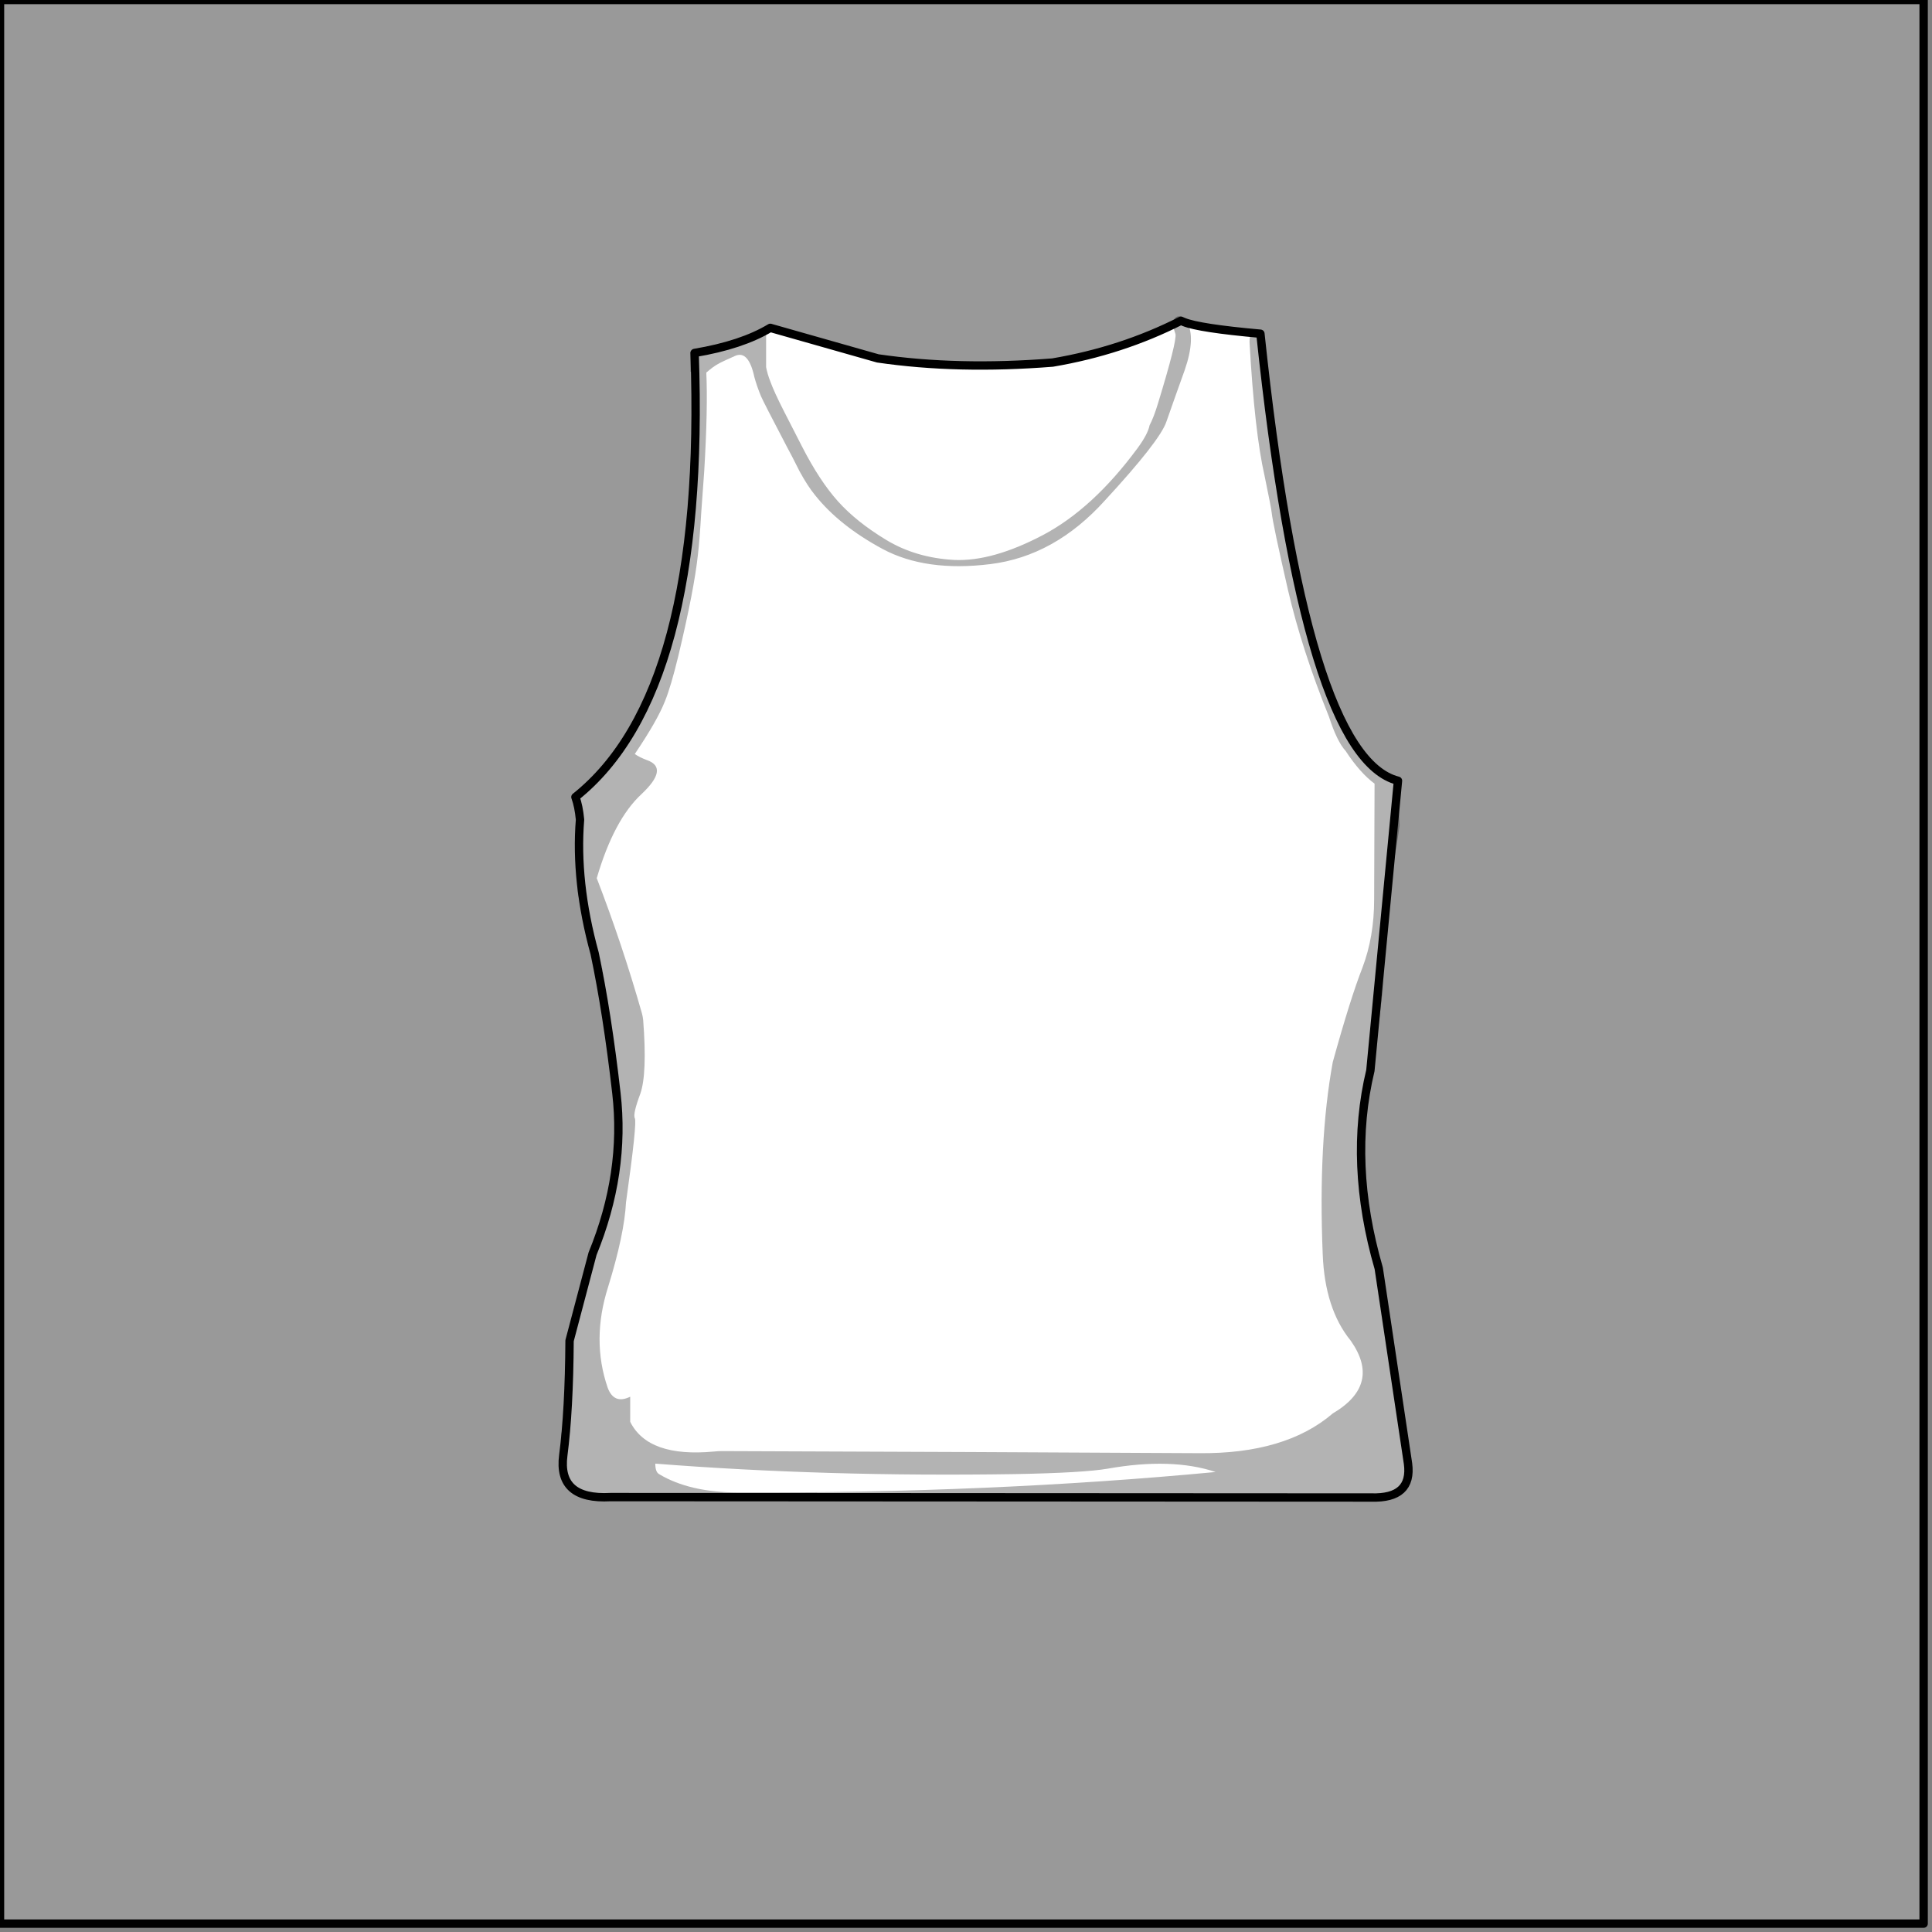 
<svg xmlns="http://www.w3.org/2000/svg" version="1.1" xmlns:xlink="http://www.w3.org/1999/xlink" preserveAspectRatio="none" x="0px" y="0px" width="231px" height="231px" viewBox="0 0 231 231">
<rect x="0" y="0" width="231" height="231" fill="#808080" stroke="none"/>
<defs>
<g id="Layer3_0_FILL">
<path fill="#B3B3B3" fill-opacity="0.498" stroke="none" d="
M 0 0
L 0 230 230 230 230 0 0 0 Z"/>
</g>

<g id="Layer2_0_FILL">
<path fill="#FFFFFF" stroke="none" d="
M 168.35 175
L 164.85 151.65
Q 161.2 139.05 163.85 128
L 167.15 93.35
Q 156.05 90.55 150.7 39.9 143.4 39.25 141.55 38.5 141.35 38.4 141.2 38.35 134.1 41.95 125.85 43.35 114.5 44.25 104.95 42.85
L 92.1 39.2
Q 88.7 41.25 83.05 42.2 84.5 82.8 68.8 95.3 69.2 96.4 69.35 98 68.75 105.45 71.1 114 72.6 121.1 73.7 130.7 74.8 140.25 70.85 149.9
L 68.1 160.3
Q 68.05 168.6 67.35 174 66.65 179.35 73 179
L 163.95 179.05
Q 168.9 179.2 168.35 175 Z"/>
</g>

<g id="Layer1_0_FILL">
<path fill="#000000" fill-opacity="0.298" stroke="none" d="
M 165.45 117.35
Q 164.699 122.605 164.25 125.35 164.475 124.181 164.65 123.7 164.8 123.05 165.45 117.35
M 167.35 98.7
Q 167.2 96.15 167.2 94.45 167.25 94.4 167.3 94.3 167.5 93.9 167.25 93.55 167.25 93.25 167.3 92.95
L 166.5 92.95
Q 166.3 92.85 166.05 92.75 164.2 91.85 162.2 88.8 159.75 84.95 158.1 81.05 157.5 79.55 157.35 78.75 157.3 76.95 157.15 76.8 156.95 76.65 156.65 74.85 156.35 73.05 155.35 70.3 154.35 67.5 154 65.65 153.85 64.8 153.8 63.35 153.75 61.6 153.7 61 153.6 60.25 152.7 55.95 151.6 51 151.1 40.95 151.05 40.35 150.8 39.9 150.5 39.35 150.05 39.45 149.4 39.55 149.4 40.9 150 51.65 151.2 56.9 152 60.75 152.05 61.3 152.2 62.7 154 70.55 155.65 77.65 158.9 85.7 159.85 88.65 160.9 89.8 162.6 92.4 164.35 93.7 164.3 103.85 164.3 107.55 164.3 112 162.9 115.7 161.45 119.4 159.35 127 157.6 136.6 158.15 149.95 158.4 156.5 161.5 160.3 165.2 165.55 159.35 169 153.7 173.85 143.35 173.75 116.8 173.6 86.35 173.5 85.85 173.5 85.4 173.55 77.5 174.3 75.35 170 75.35 169 75.35 168
L 75.35 167
Q 73.4 167.95 72.65 165.9 70.7 160.2 72.7 153.9 74.65 147.6 74.85 143.75 76.2 134.15 75.9 133.7 75.65 133.2 76.55 130.8 77.4 128.4 76.9 121.95 76.85 121.5 76.75 121.15 74.4 112.9 71.35 105 73.4 98 76.7 94.95 80 91.85 77.4 90.9 76.45 90.55 75.9 90.15 78.6 86.15 79.5 83.85 80.2 82.15 81.1 78.45 83 70.5 83.45 66.3 83.65 64.6 83.85 61.2
L 84.2 56.35
Q 84.65 48.75 84.45 44.55 85.25 43.85 85.8 43.55 86.3 43.25 87.9 42.55 89.5 41.85 90.2 45.1 90.5 46.2 91 47.4 91.3 48.1 94.05 53.35 94.6 54.35 95.6 56.35 96.55 58.1 97.45 59.2 100.35 62.85 105.55 65.65 110.7 68.4 118.4 67.45 126.1 66.5 132.1 59.85 138.65 52.75 139.45 50.45 140.25 48.15 141.65 44.25 143 40.35 141.9 38.45 141.4 37.65 140.75 37.85 140.25 38.05 140.25 38.85 140.3 39.25 140.55 39.95 140.7 40.9 138.45 48.25 137.95 49.9 137.45 50.85 137.25 51.9 136 53.6 130.65 60.85 124.65 64 118.65 67.15 114.1 66.95 109.5 66.7 105.95 64.55 102.4 62.4 100.2 59.95 98 57.5 95.9 53.4
L 93.75 49.2
Q 92.55 46.85 92.1 45.6 91.75 44.7 91.6 43.9
L 91.6 39.6
Q 89.1 40.4 86.55 41.1 84.55 41.6 82.55 42.05
L 82.55 44.45
Q 82.7 44.45 82.8 44.45 83.05 49.7 82.2 61.45 81.8 66.2 81.75 66.45 81.3 70.2 79.6 77.5 78.55 81.85 77.8 83.55 76.9 85.65 74.3 89.45 74.2 89.6 74.15 89.75 72.3 91.8 69.05 95
L 68.45 95 68.65 95.6
Q 69.15 96.95 69.2 97.3 69.45 98.3 69.5 99.25
L 69.6 102.2
Q 69.6 103.4 69.45 104.5
L 69.1 106.1
Q 68.95 106.95 69.65 108.45 70.3 109.95 71.1 112.7 71.9 115.4 71.95 115.8 72 116.15 73.55 126.1 75.1 136.05 73.3 141.65 71.5 147.2 69.4 155.25 67.3 163.25 67.75 164.3
L 67.75 164.35
Q 67.7 164.95 67.65 165.85 67.3 170.9 67.2 171.25 67.15 171.25 67.15 171.3 67.1 171.55 67.15 171.9 67.2 172.35 67.35 173 67.35 178.05 70.2 178.95 71.9 179 72.95 178.9 74.95 178.75 89.05 179.25 103.15 179.7 133.35 179.25 148.35 179.05 161.8 179.5 168.2 179.85 168.2 175.85 168.2 175.7 168.2 175.55 168 174.4 167.8 173.05 165.35 158.7 163.85 147.65 162.3 136.55 163.3 130.8 163.65 128.6 163.95 127.1 163.3 130 165.2 117.2 166.45 108.3 165.8 106.5 166.45 104.9 167.35 98.7
M 78.8 176.25
Q 78.35 176 78.35 175 98.75 176.6 121.35 176.25 129.55 176.1 132.45 175.6 140.1 174.25 145.35 176 118.4 178.55 88.35 178.45 82.45 178.45 78.8 176.25 Z"/>
</g>

<path id="Layer3_0_1_STROKES" stroke="#000000" stroke-width="1" stroke-linejoin="round" stroke-linecap="round" fill="none" d="
M 0 0
L 230 0 230 230 0 230 0 0 Z"/>

<path id="Layer0_0_1_STROKES" stroke="#000000" stroke-width="1" stroke-linejoin="round" stroke-linecap="round" fill="none" d="
M 104.95 42.85
L 92.1 39.2
Q 88.7 41.25 83.05 42.2 84.5 82.8 68.8 95.3 69.2 96.4 69.35 98 68.75 105.45 71.1 114 72.6 121.1 73.7 130.7 74.8 140.25 70.85 149.9
L 68.1 160.3
Q 68.05 168.6 67.35 174 66.65 179.35 73 179
L 163.95 179.05
Q 168.9 179.2 168.35 175
L 164.85 151.65
Q 161.2 139.05 163.85 128
L 167.15 93.35
Q 156.05 90.55 150.7 39.9 143.4 39.25 141.55 38.5 141.35 38.4 141.2 38.35 134.1 41.95 125.85 43.35 114.5 44.25 104.95 42.85 Z"/>
</defs>

<g transform="matrix( 1, 0, 0, 1, 0,0) ">
<use xlink:href="#Layer3_0_FILL"/>

<use xlink:href="#Layer3_0_1_STROKES"/>
</g>

<g transform="matrix( 1, 0, 0, 1, 0,0) ">
<use xlink:href="#Layer2_0_FILL"/>
</g>

<g transform="matrix( 1, 0, 0, 1, 0,0) ">
<use xlink:href="#Layer1_0_FILL"/>
</g>

<g transform="matrix( 1, 0, 0, 1, 0,0) ">
<use xlink:href="#Layer0_0_1_STROKES"/>
</g>
</svg>
